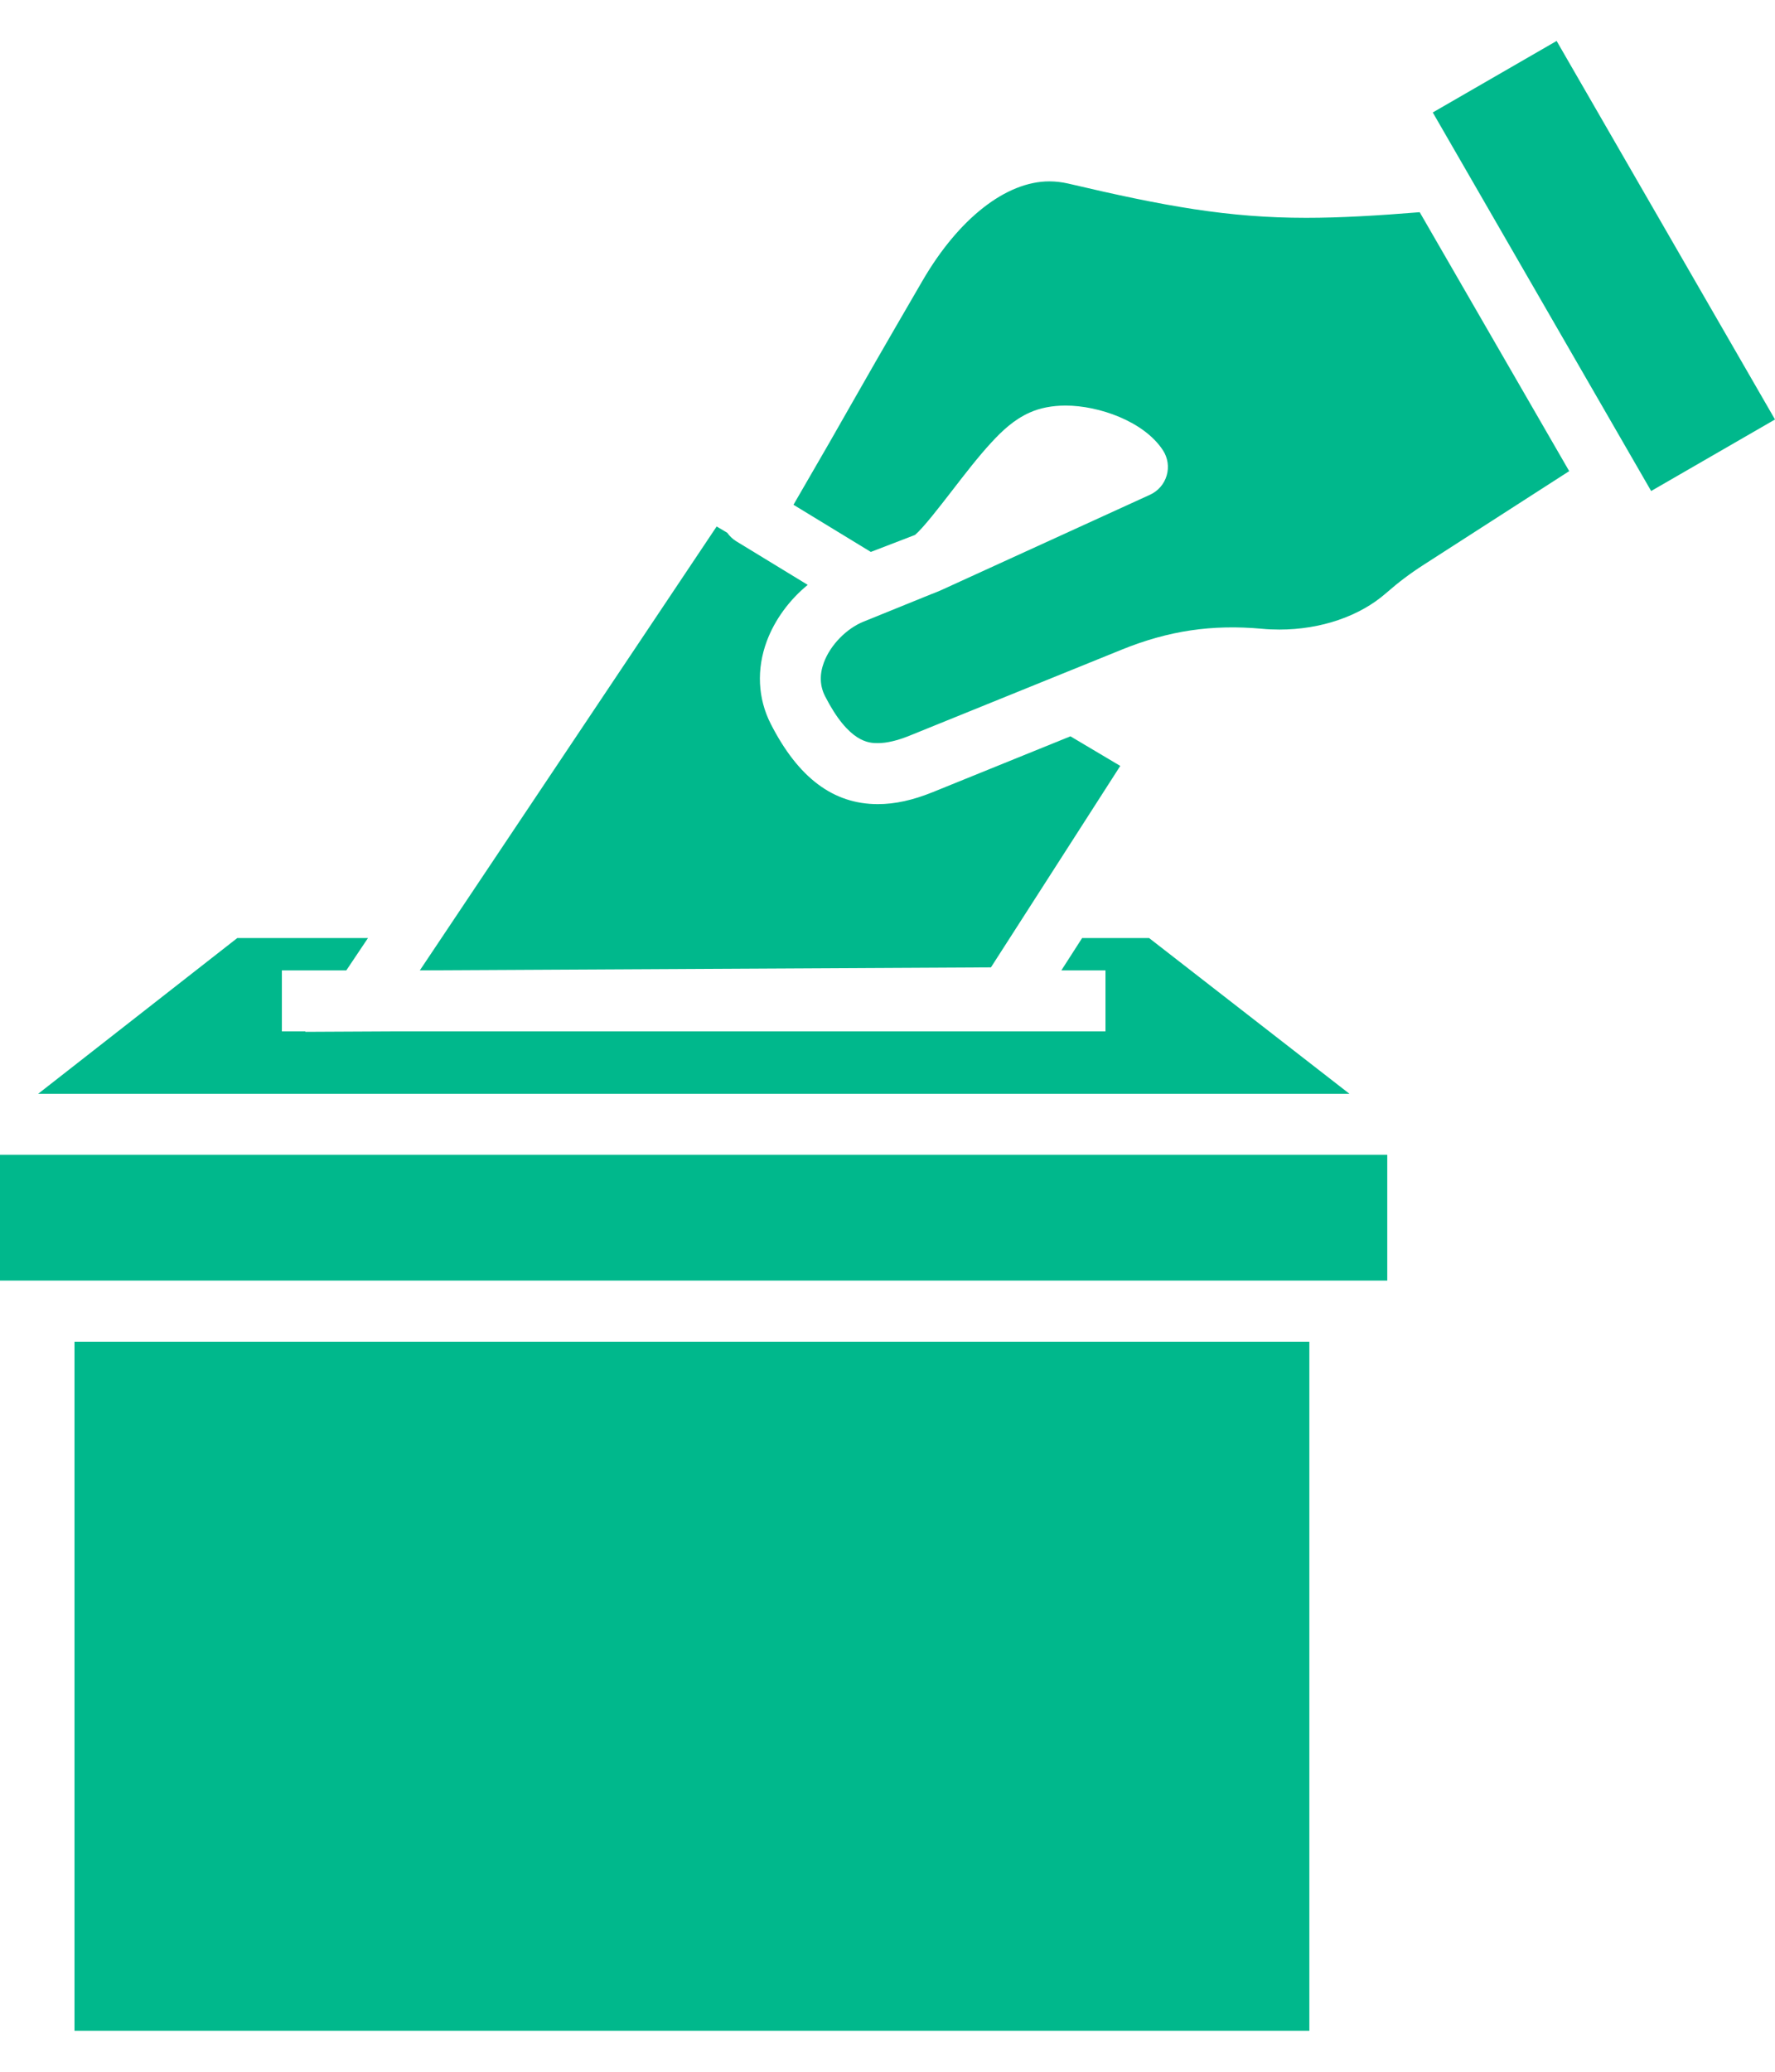 <svg width="36" height="42" viewBox="0 0 36 42" fill="none" xmlns="http://www.w3.org/2000/svg">
<path d="M26.556 27.2H1.511V41.17H26.556V27.2Z" fill="#00B88C"/>
<path d="M28.136 23.41H0V25.961H28.136V23.41Z" fill="#00B88C"/>
<path fill-rule="evenodd" clip-rule="evenodd" d="M20.478 19.02L22.721 15.527L21.71 14.927L18.915 16.06C18.512 16.223 18.15 16.302 17.805 16.302C16.902 16.302 16.192 15.771 15.633 14.677C15.369 14.161 15.341 13.565 15.552 12.998C15.715 12.561 16.012 12.16 16.382 11.857L14.934 10.974C14.859 10.928 14.797 10.868 14.75 10.801L14.535 10.673L8.515 19.672L20.098 19.611L20.478 19.02Z" fill="#00B88C"/>
<path fill-rule="evenodd" clip-rule="evenodd" d="M23.306 19.017H21.947L21.526 19.672H22.421V20.909H7.966L6.191 20.918L6.197 20.909H5.717V19.672H7.024L7.463 19.017H4.812L0.774 22.174H27.369L23.306 19.017Z" fill="#00B88C"/>
<path fill-rule="evenodd" clip-rule="evenodd" d="M26.494 4.416C24.913 4.416 23.626 4.182 21.659 3.72C21.534 3.692 21.407 3.677 21.282 3.677C20.405 3.677 19.443 4.43 18.71 5.691C17.83 7.204 17.541 7.711 17.252 8.219C16.999 8.665 16.745 9.111 16.093 10.233L17.662 11.189L18.559 10.844C18.728 10.699 19.052 10.28 19.315 9.94C19.579 9.598 19.853 9.244 20.11 8.967C20.32 8.74 20.56 8.509 20.881 8.365C21.093 8.27 21.339 8.222 21.613 8.222C22.285 8.222 23.205 8.541 23.588 9.131C23.685 9.281 23.713 9.467 23.662 9.64C23.612 9.812 23.489 9.954 23.326 10.029L19.088 11.964C19.026 11.992 18.959 12.018 18.883 12.047L17.678 12.536L17.514 12.602C17.165 12.744 16.842 13.076 16.71 13.429C16.619 13.674 16.627 13.904 16.733 14.113C17.22 15.065 17.63 15.065 17.805 15.065C17.985 15.065 18.202 15.014 18.45 14.913L22.753 13.169C23.701 12.785 24.582 12.655 25.597 12.747C25.712 12.758 25.829 12.763 25.948 12.763C26.787 12.763 27.576 12.494 28.112 12.024C28.367 11.801 28.598 11.627 28.883 11.444L31.826 9.551L28.794 4.302C27.931 4.372 27.18 4.416 26.494 4.416Z" fill="#00B88C"/>
<path d="M31.571 0.83L29.059 2.28L33.488 9.954L36 8.504L31.571 0.83Z" fill="#00B88C"/>
</svg>
